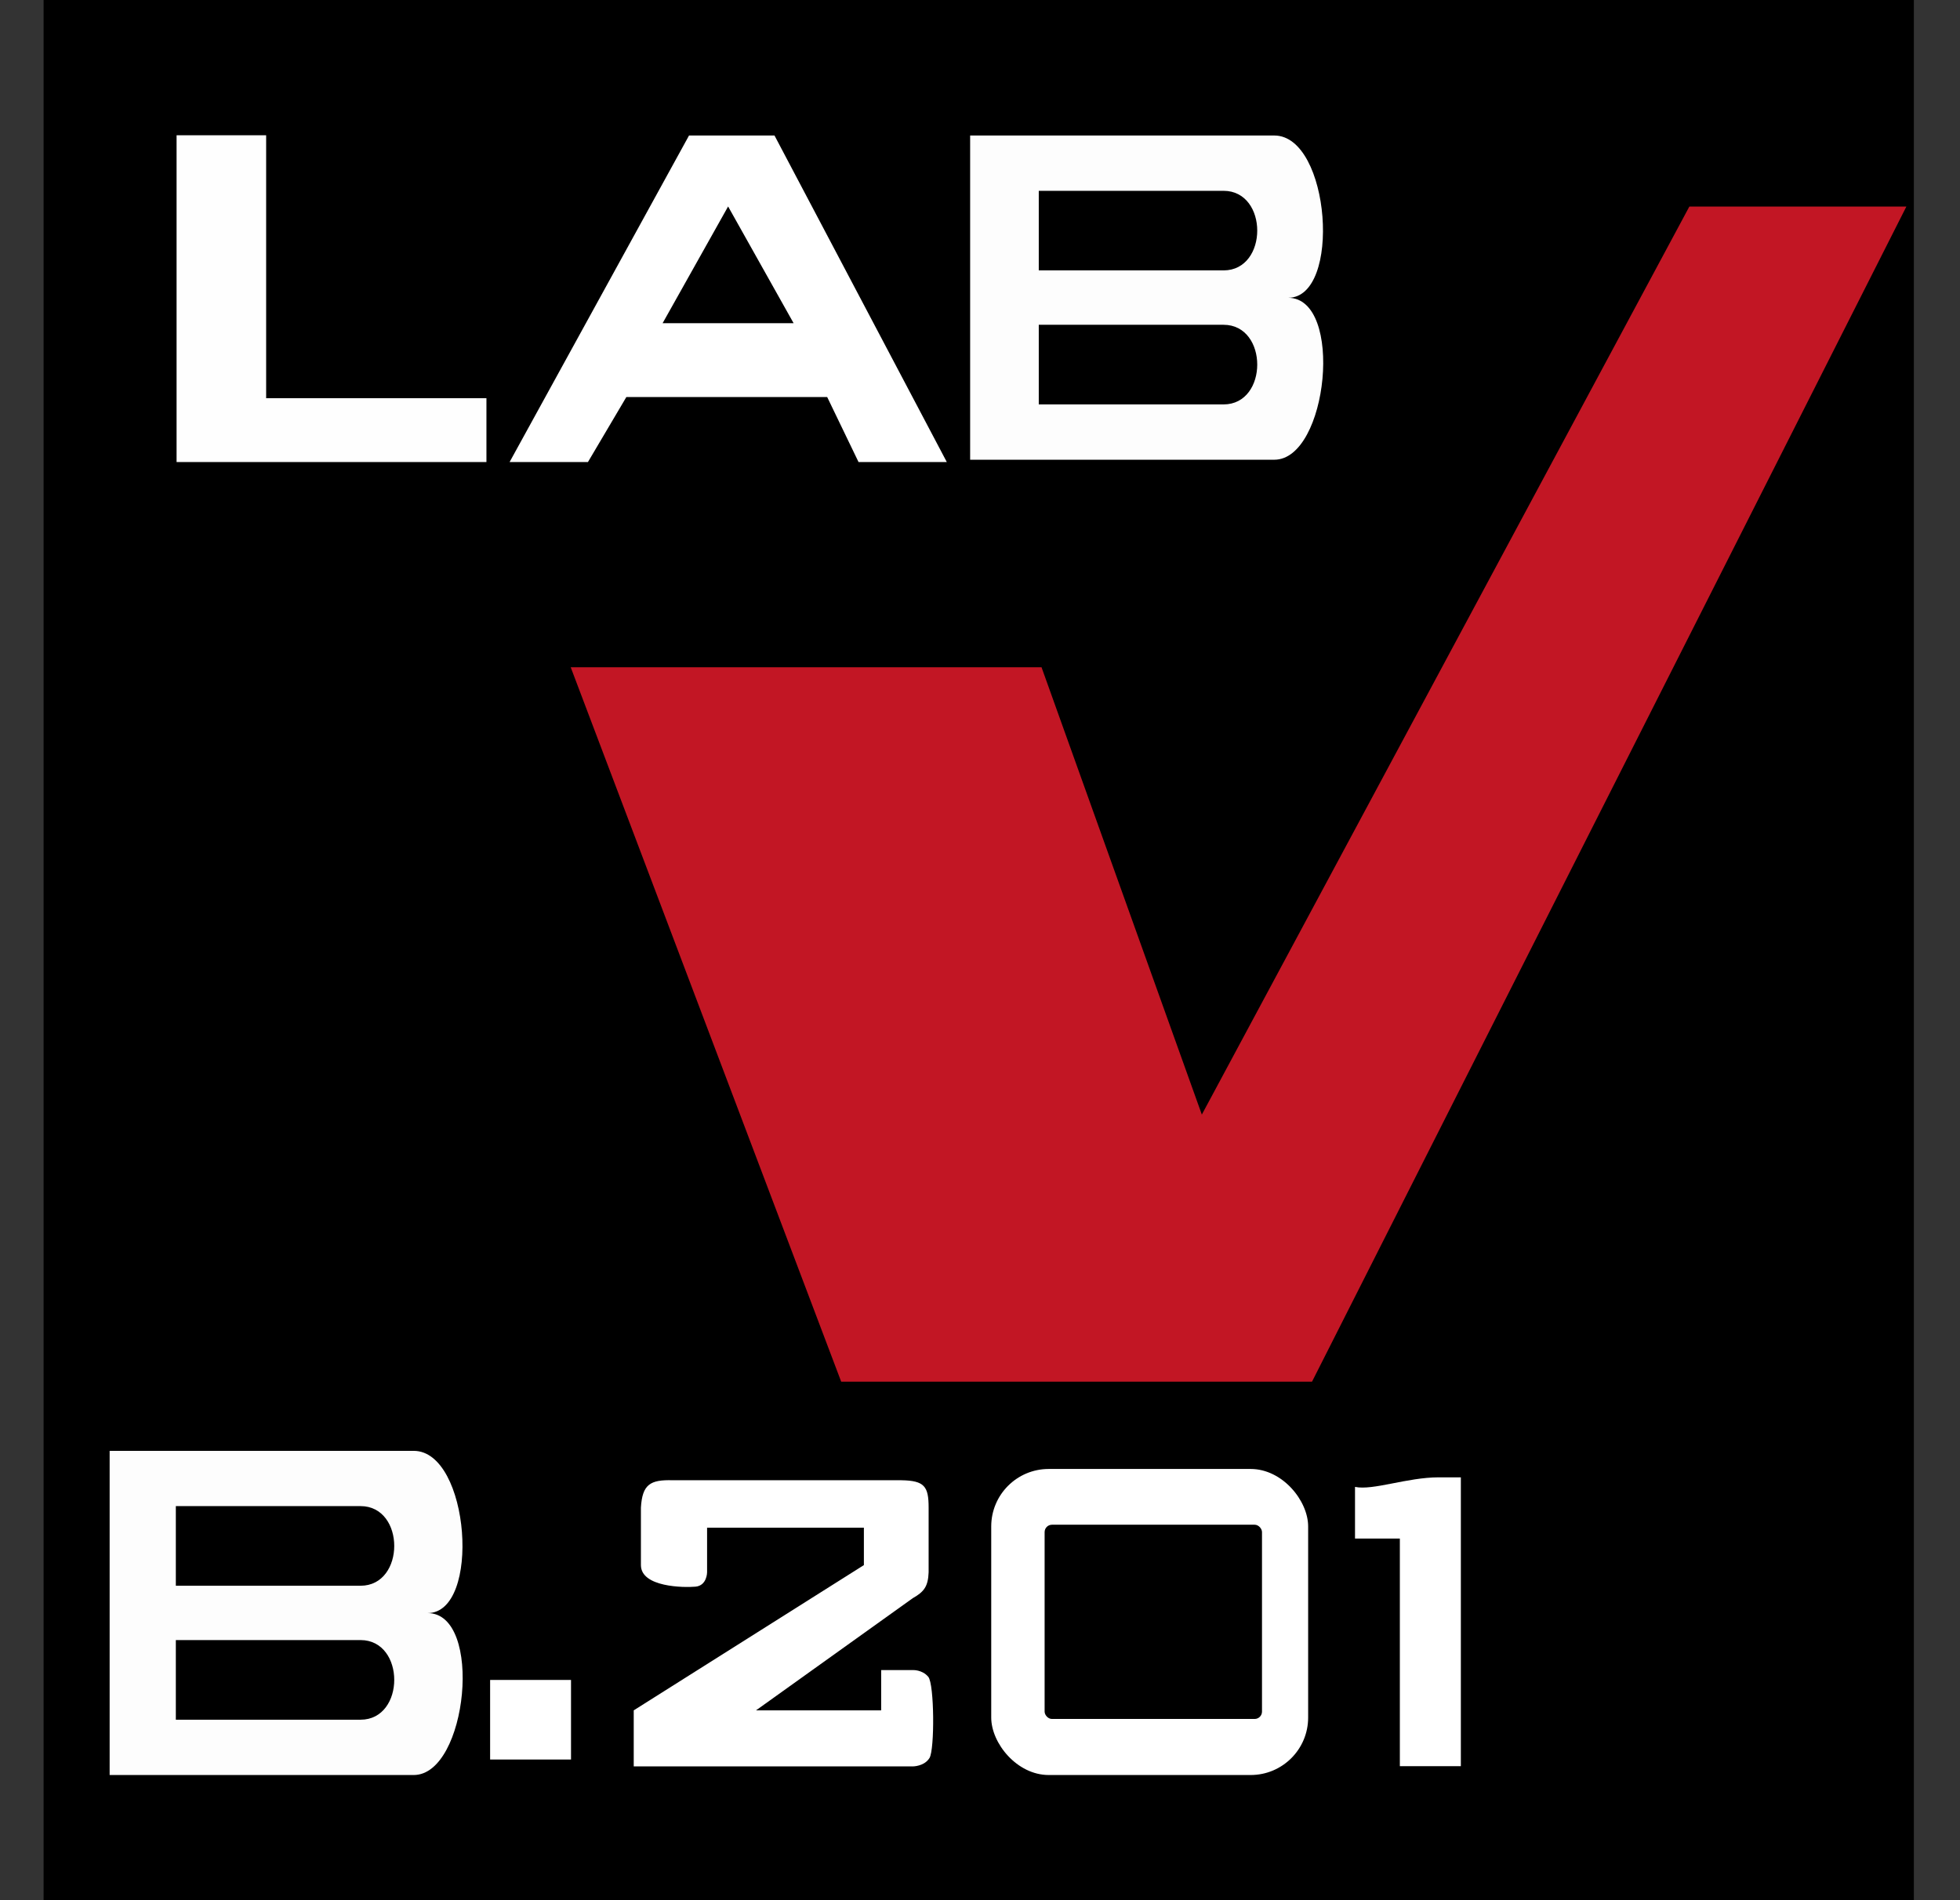 <svg width="33" height="32" viewBox="0 0 33 32" fill="none" xmlns="http://www.w3.org/2000/svg">
<rect x="0" y="0" width="33" height="32" fill="#333333" stroke="none"/>
<rect x="0.734" width="31.489" height="32" fill="black"/>
<path d="M17.536 11.237H9.609L14.163 23.268H22.09L32.097 3.479H28.443L20.235 18.77L17.536 11.237Z" fill="#C21624"/>
<path d="M16.334 7.742V2.282H21.455C22.4 2.282 22.594 5.015 21.688 5.015C22.634 5.015 22.361 7.742 21.455 7.742H16.334Z" fill="#FDFDFD"/>
<path d="M20.601 5.482C21.34 5.482 21.34 6.798 20.601 6.798H17.502V5.482H20.601Z" fill="black" stroke="black" stroke-width="0.025"/>
<path d="M20.601 3.226C21.34 3.226 21.34 4.541 20.601 4.541H17.502V3.226H20.601Z" fill="black" stroke="black" stroke-width="0.025"/>
<path d="M2.973 7.781V2.278H4.481V6.706H8.19V7.781H2.973Z" fill="#FEFEFE"/>
<path d="M11.601 2.282L8.58 7.781H9.899L10.546 6.686H13.927L14.455 7.781H15.941L13.04 2.282H11.601Z" fill="white"/>
<path d="M13.362 5.443H11.156L12.259 3.477L13.362 5.443Z" fill="black"/>
<path d="M1.846 29.892V24.433H6.966C7.912 24.433 8.106 27.165 7.2 27.165C8.145 27.165 7.872 29.892 6.966 29.892H1.846Z" fill="#FDFDFD"/>
<path d="M6.071 27.632C6.81 27.632 6.81 28.948 6.071 28.948H2.973V27.632H6.071Z" fill="black" stroke="black" stroke-width="0.025"/>
<path d="M6.071 25.376C6.81 25.376 6.81 26.692 6.071 26.692H2.973V25.376H6.071Z" fill="black" stroke="black" stroke-width="0.025"/>
<rect x="16.689" y="24.738" width="5.336" height="5.154" rx="0.968" fill="white"/>
<rect x="17.588" y="25.677" width="3.66" height="3.271" rx="0.124" fill="black"/>
<rect x="8.252" y="28.291" width="1.362" height="1.34" fill="white"/>
<path d="M11.905 25.727V26.478C11.905 26.478 11.905 26.701 11.711 26.72C11.518 26.738 10.791 26.731 10.791 26.357V25.388C10.814 24.998 10.948 24.917 11.324 24.928H15.175C15.566 24.934 15.635 25.032 15.635 25.388V26.478C15.626 26.713 15.561 26.805 15.368 26.914L12.729 28.803H14.836V28.125H15.368C15.368 28.125 15.525 28.115 15.629 28.238C15.732 28.36 15.738 29.461 15.65 29.605C15.562 29.748 15.368 29.747 15.368 29.747H10.67V28.803L14.545 26.357V25.727H11.905Z" fill="white"/>
<path d="M24.222 24.879C23.692 24.879 23.116 25.104 22.814 25.04V25.91H23.569V29.743H24.596V24.879L24.222 24.879Z" fill="white"/>
</svg>

